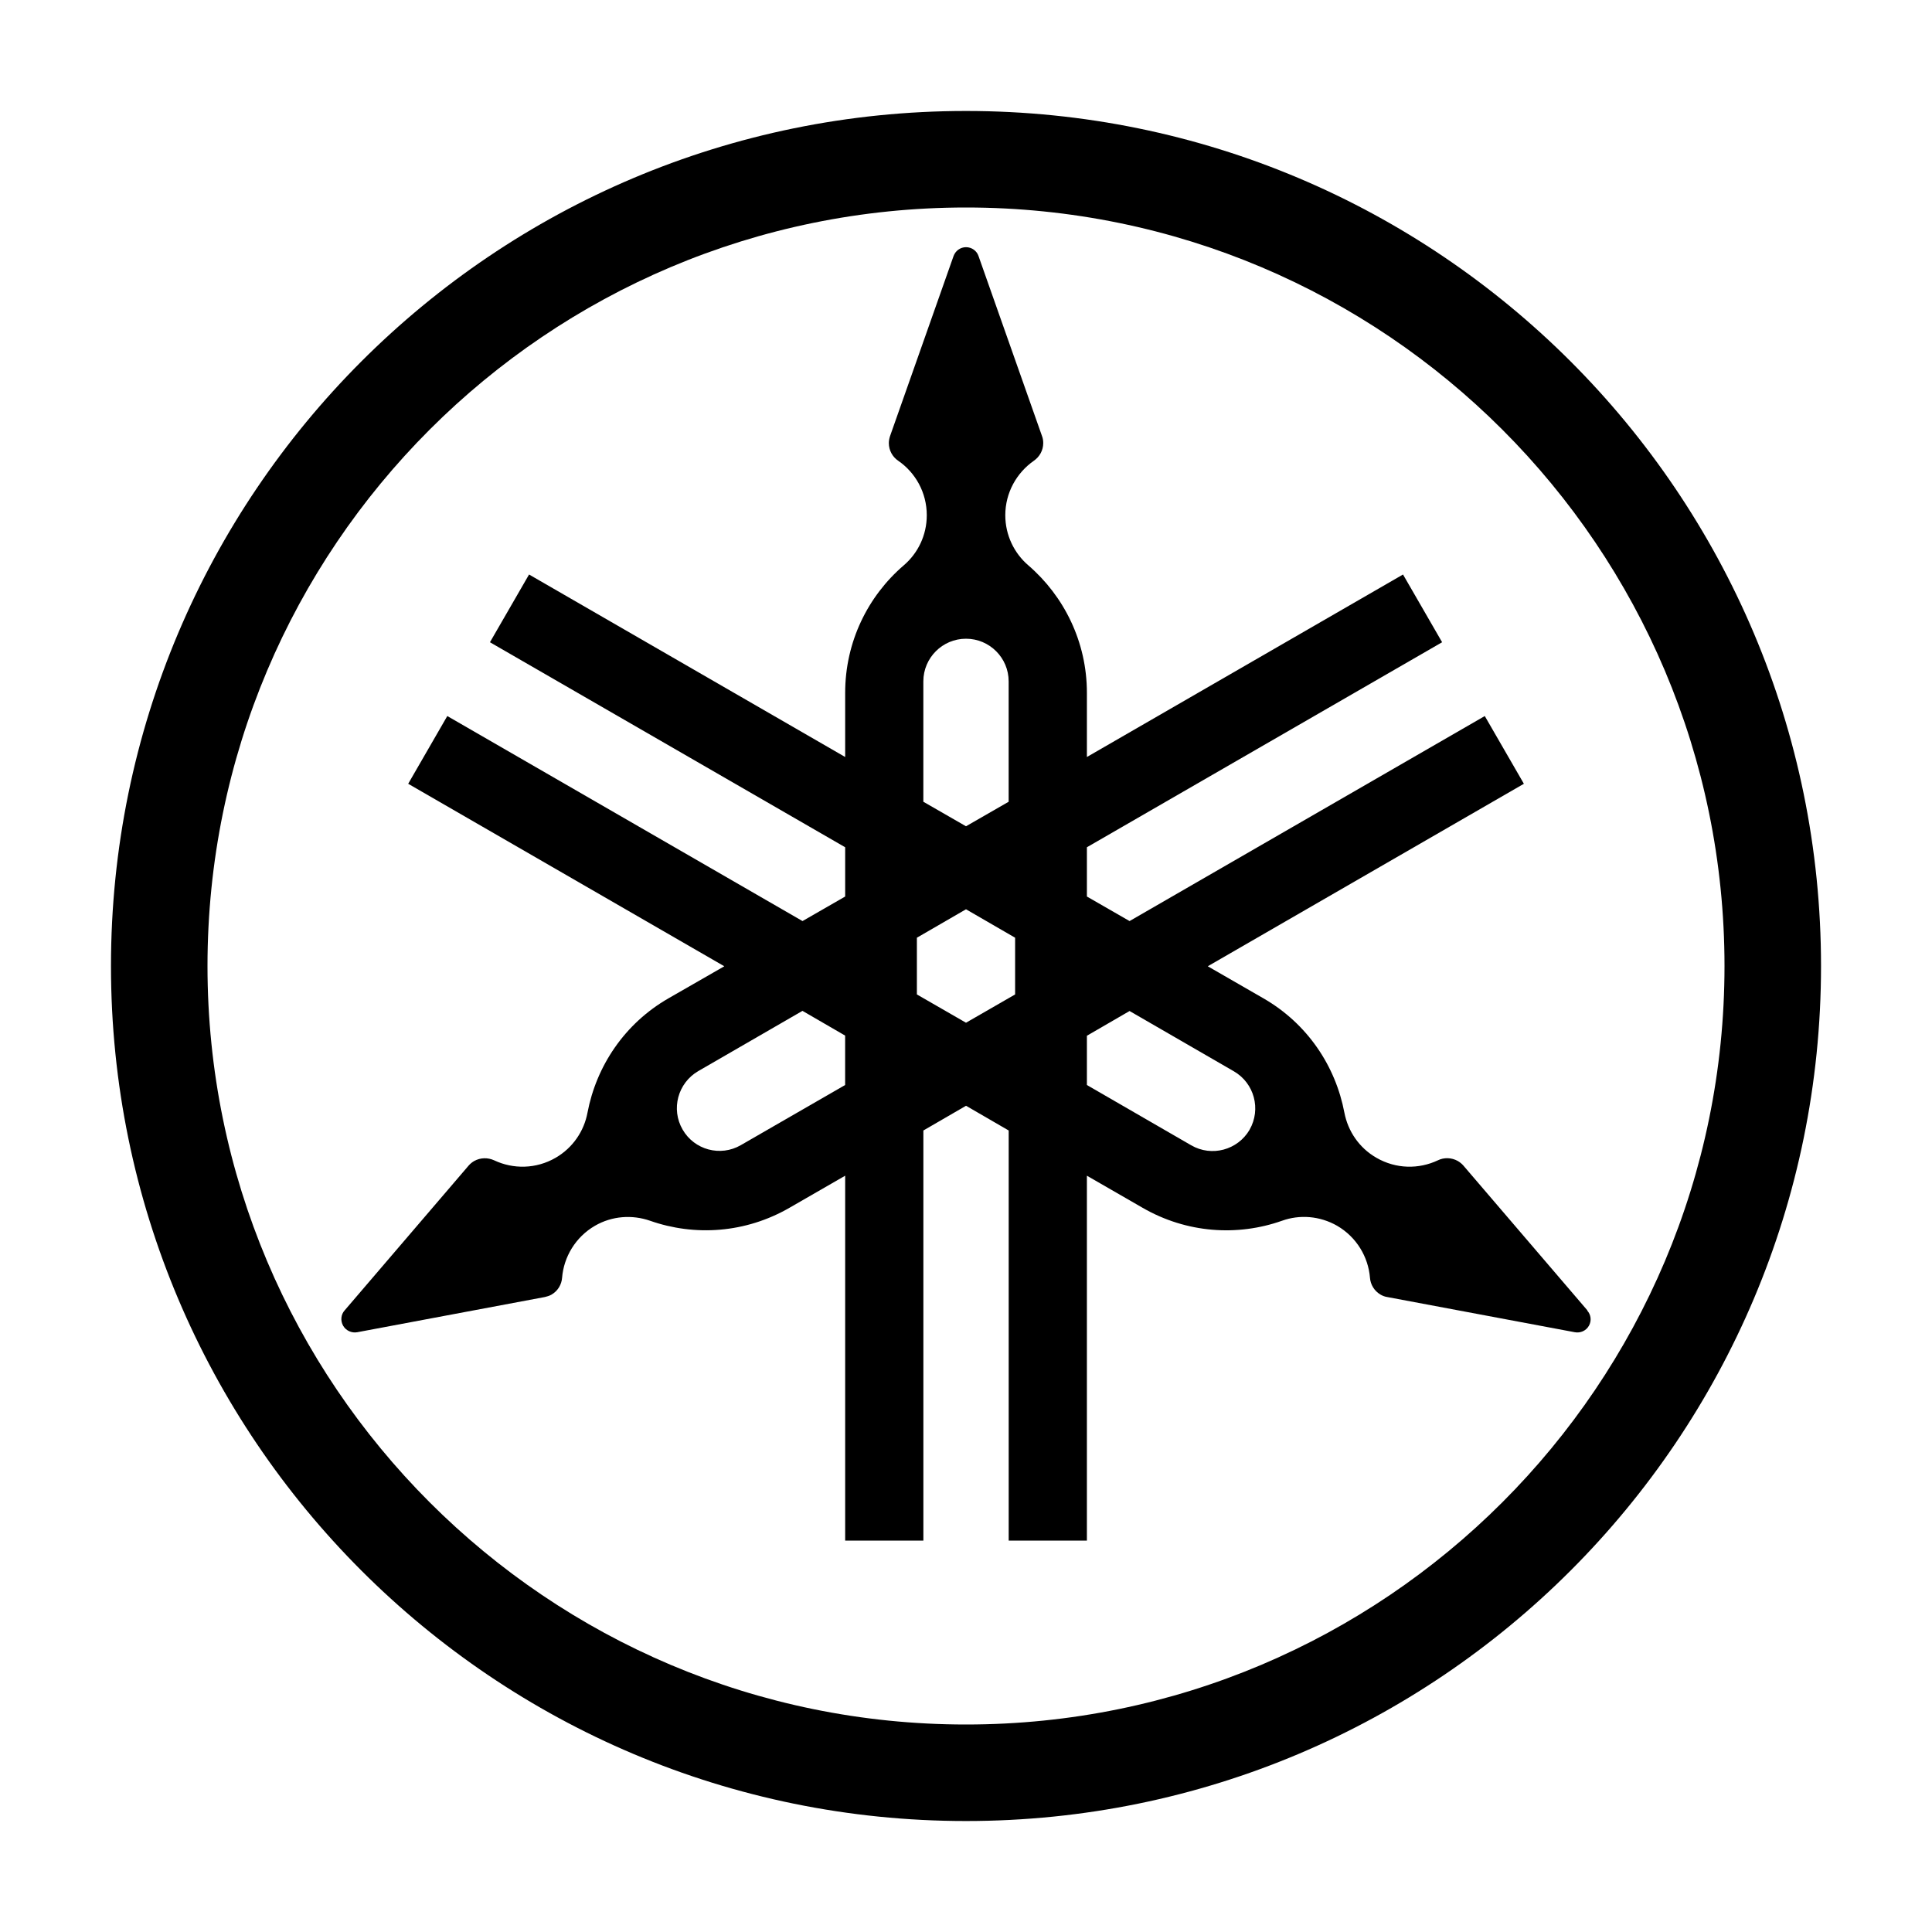 <?xml version="1.0" encoding="UTF-8"?>
<svg id="Layer_1" data-name="Layer 1" xmlns="http://www.w3.org/2000/svg" width="500" height="500" viewBox="0 0 500 500">
  <rect width="500" height="500" fill="none"/>
  <g id="g8">
    <path id="path4" d="m250,28.72C127.79,28.72,28.72,127.79,28.72,250s99.07,221.28,221.28,221.28,221.28-99.07,221.28-221.28S372.21,28.72,250,28.72Zm0,417.58c-108.4,0-196.3-87.9-196.3-196.3S141.55,53.7,250,53.7s196.3,87.9,196.3,196.3-87.9,196.3-196.3,196.3Z"/>
    <path id="path6" d="m410.81,339.12l-32.12-37.51c-.39-.44-.88-.83-1.4-1.14-1.62-.92-3.59-.96-5.17-.18h0c-4.91,2.32-10.82,2.28-15.91-.66-4.51-2.59-7.36-6.92-8.28-11.66h0c-2.28-12.05-9.55-23.05-20.99-29.62l-14.37-8.28,81.81-47.23-10.12-17.53-91.93,53.06-11.04-6.35v-12.75l91.93-53.06-10.12-17.53-81.81,47.23v-16.61c0-13.19-5.92-25.02-15.16-32.99h0c-3.64-3.11-5.96-7.8-5.96-12.97,0-5.83,2.94-11,7.41-14.11,1.45-1.01,2.41-2.67,2.41-4.56,0-.61-.09-1.23-.31-1.8l-16.43-46.58c-.44-1.36-1.75-2.32-3.24-2.32s-2.76.96-3.24,2.32l-16.43,46.58c-.18.57-.31,1.18-.31,1.8,0,1.88.96,3.59,2.41,4.56h0c4.47,3.07,7.41,8.24,7.41,14.11,0,5.21-2.32,9.86-5.96,12.97-9.29,7.97-15.16,19.81-15.16,32.99v16.61l-81.81-47.23-10.12,17.53,91.93,53.06v12.75l-11.04,6.35-91.93-53.06-10.12,17.53,81.81,47.23-14.42,8.28c-11.44,6.57-18.71,17.61-20.99,29.62h0c-.88,4.73-3.77,9.07-8.24,11.66-5.08,2.94-11,2.98-15.91.66h0c-1.62-.74-3.51-.74-5.17.18-.53.31-1.01.7-1.4,1.14l-32.12,37.51c-.96,1.05-1.14,2.67-.39,3.99.74,1.27,2.23,1.93,3.64,1.67l48.55-9.11c.57-.13,1.18-.31,1.71-.61,1.67-.96,2.63-2.63,2.76-4.38.44-5.39,3.46-10.52,8.5-13.45,4.47-2.59,9.68-2.89,14.24-1.31,11.57,4.07,24.71,3.24,36.15-3.37l14.37-8.28v94.43h20.24v-106.13l11.04-6.4,11.04,6.4v106.13h20.24v-94.43l14.37,8.28c11.44,6.62,24.63,7.45,36.15,3.37,4.51-1.62,9.73-1.27,14.24,1.31,5.04,2.94,8.06,8.06,8.5,13.45.13,1.75,1.1,3.42,2.76,4.38.53.31,1.14.53,1.71.61l48.55,9.11c1.4.26,2.89-.35,3.64-1.67.74-1.31.53-2.89-.44-3.94h.04v-.04Zm-192.09-58.32l-26.99,15.56c-5.3,3.07-12.05,1.23-15.07-4.03-3.07-5.3-1.23-12.05,4.03-15.12l26.99-15.6,11.04,6.4v12.75h0v.04Zm20.24-104.46c0-6.09,4.95-11.04,11.04-11.04s11.04,4.95,11.04,11.04v31.15l-11.04,6.35-11.04-6.35v-31.15Zm23.75,81.02l-12.71,7.32-12.71-7.32v-14.68l12.71-7.36,12.71,7.36v14.68Zm60.69,35.01c-3.07,5.26-9.82,7.1-15.12,4.03l-26.99-15.6v-12.75l11.04-6.4,26.99,15.6c5.3,3.07,7.1,9.82,4.07,15.12Z"/>
  </g>
</svg>